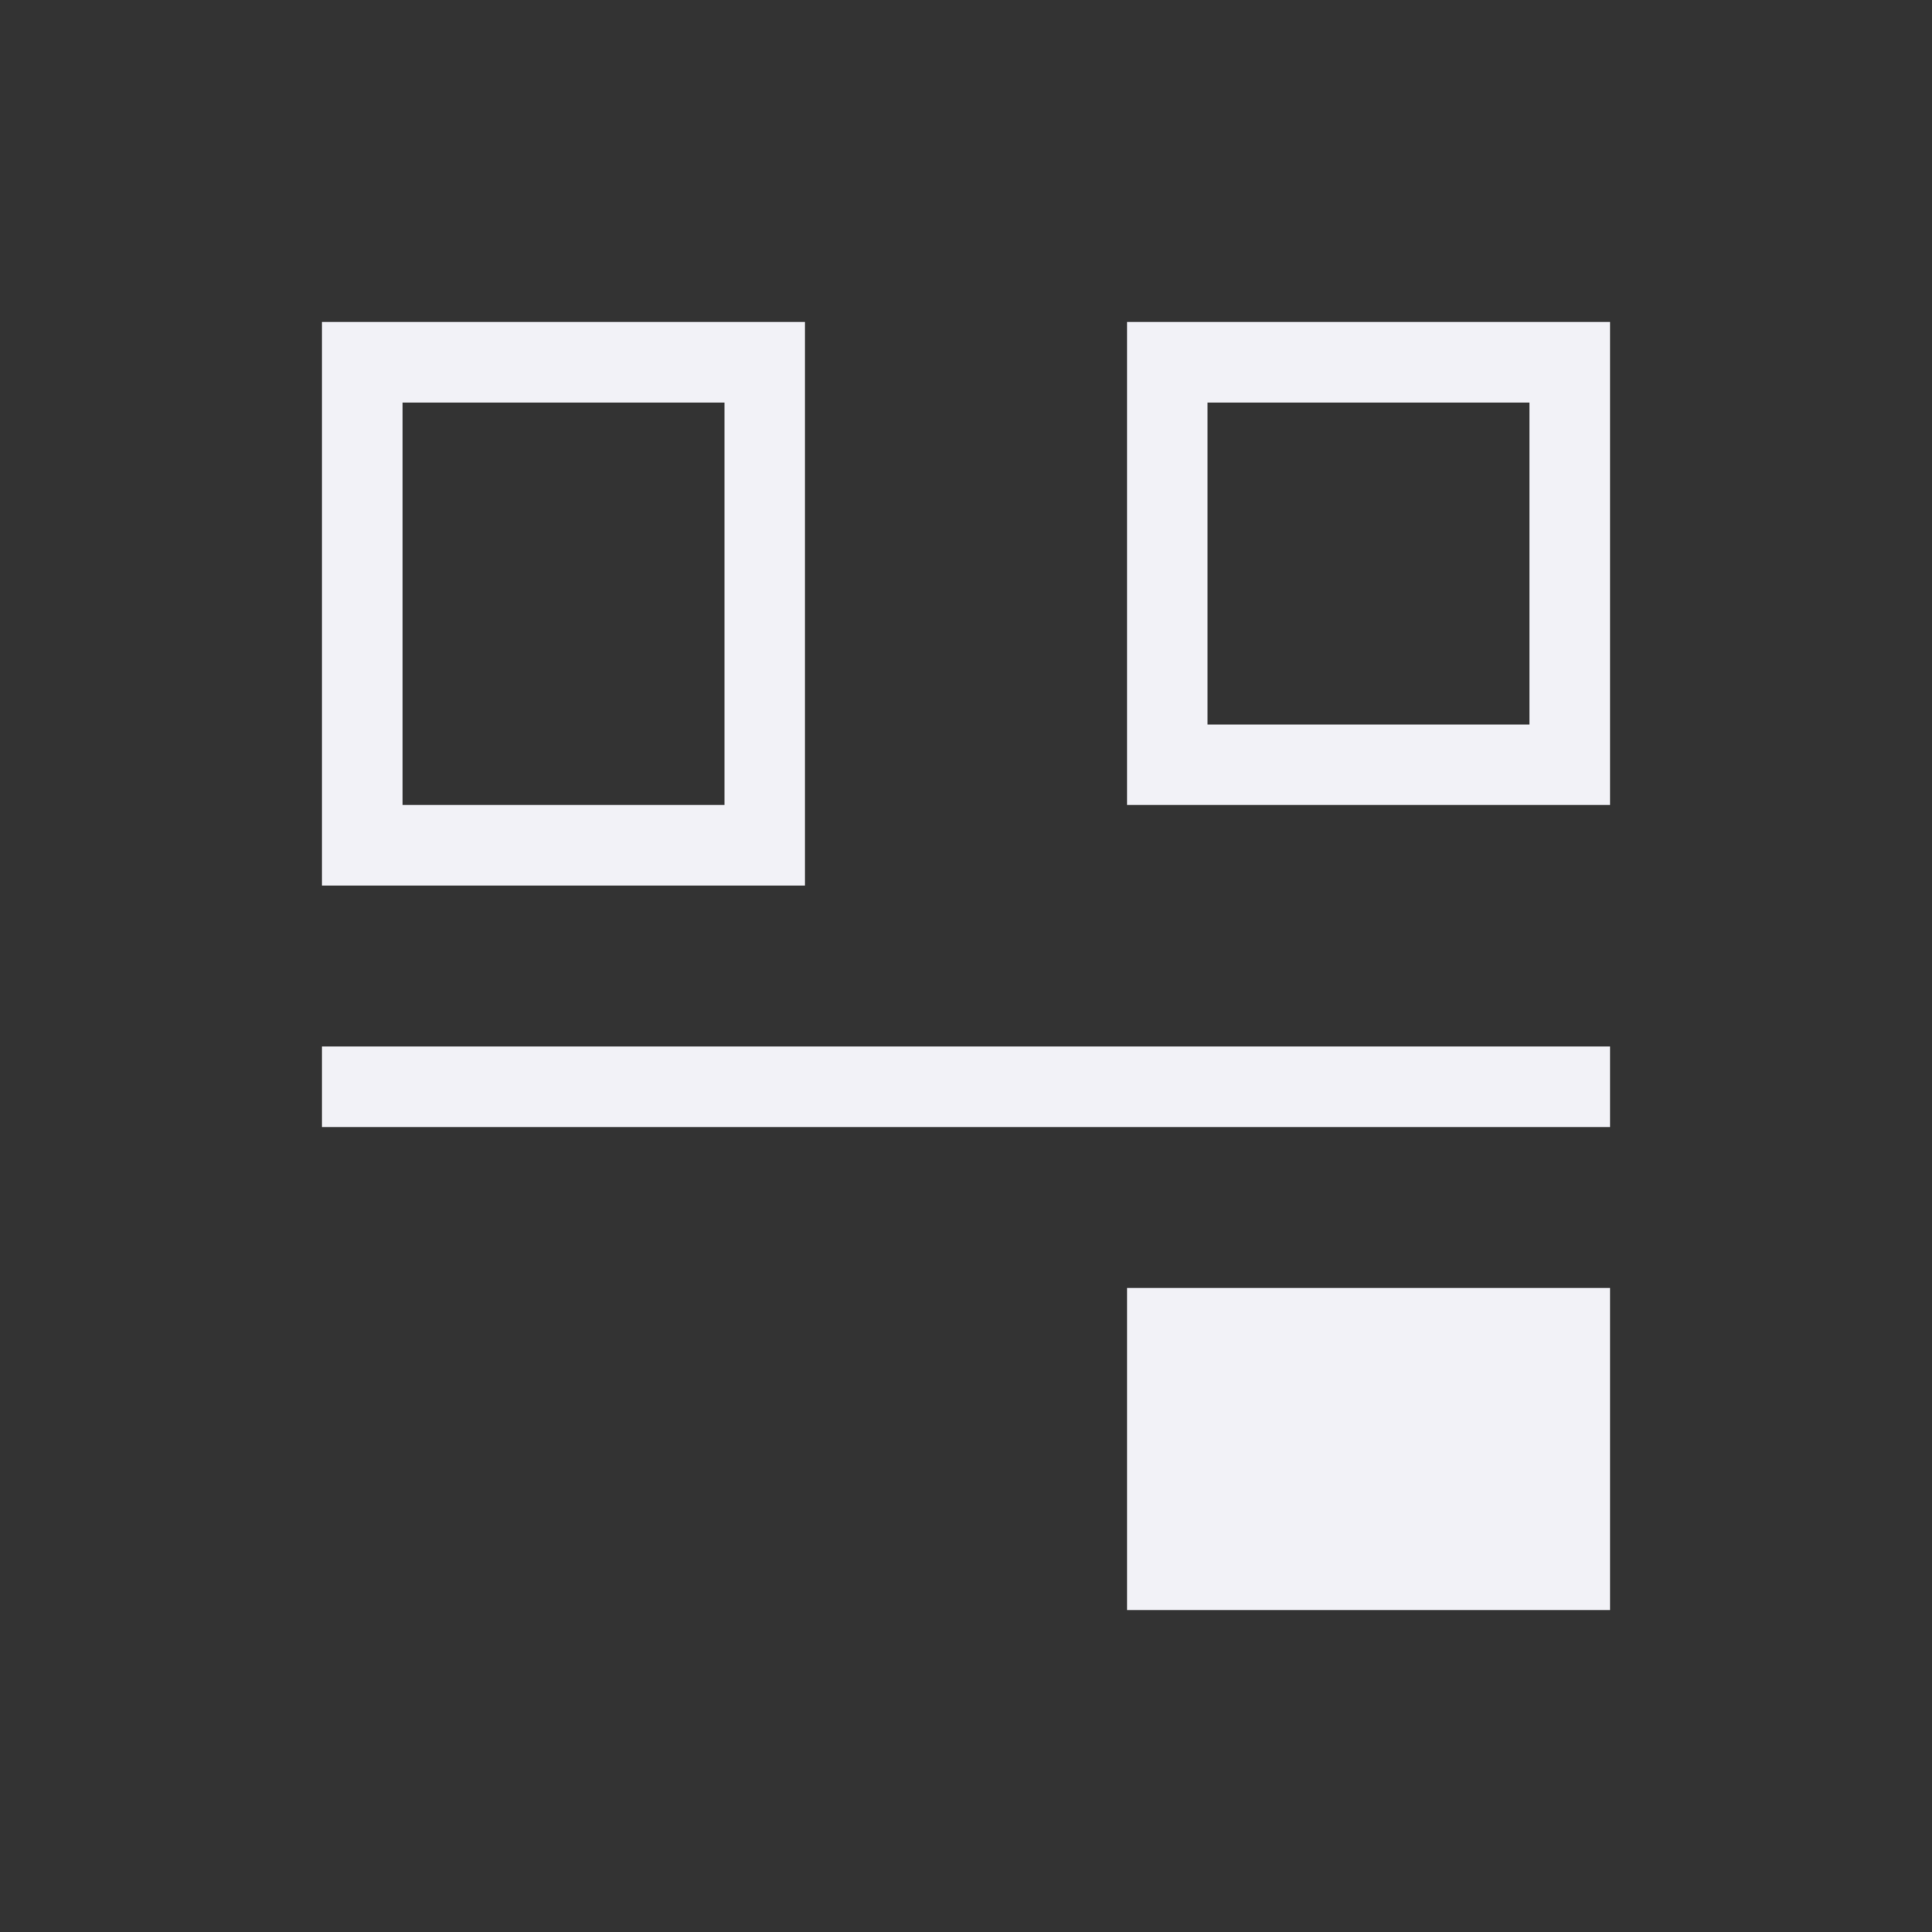 <svg viewBox="0 0 24 24" xmlns="http://www.w3.org/2000/svg"><rect x="0" y="0" width="24" height="24" fill="#333333" stroke="none"/><path d="m4 4v1 6h6v-1-6h-1zm10 0v6h5 1v-1-4-1h-1-4zm-9 1h4v5h-4zm10 0h4v4h-4zm-11 8v1h16v-1zm10 3v1 3h6v-1-3h-1z" fill="#f2f2f7"/></svg>